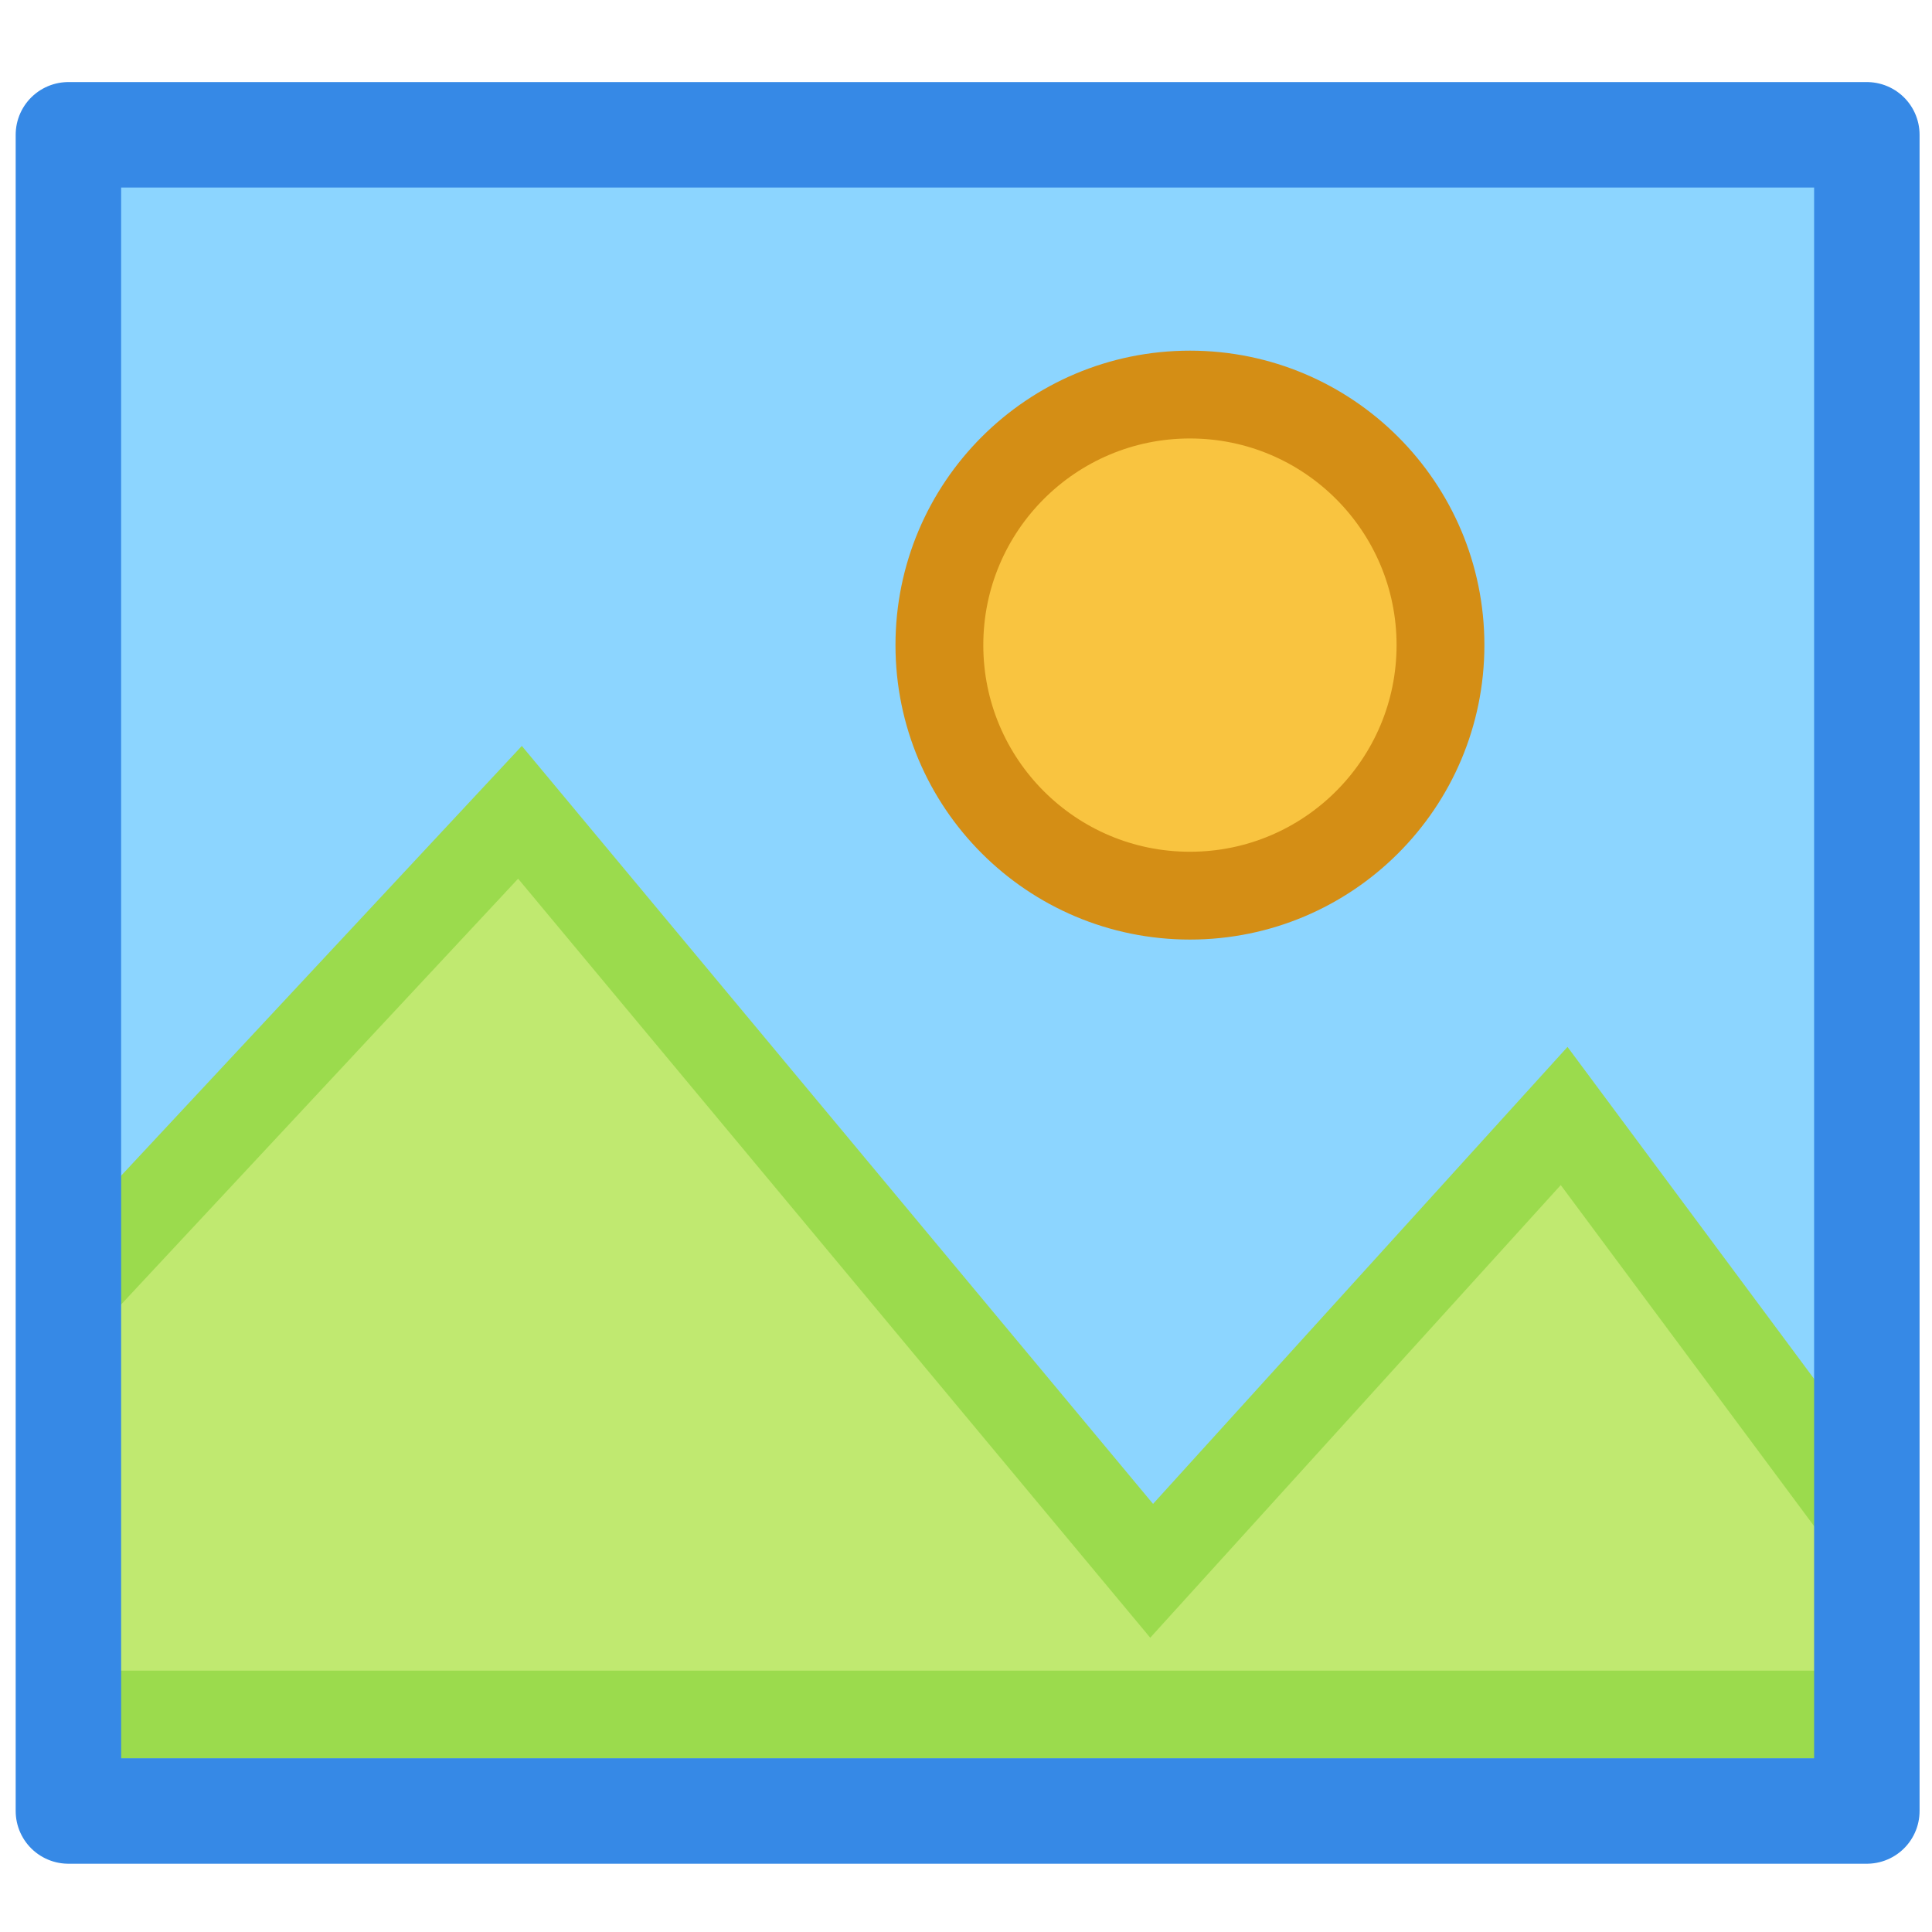 <?xml version="1.0" encoding="UTF-8" standalone="no"?>
<svg
   xmlns:dc="http://purl.org/dc/elements/1.1/"
   xmlns:cc="http://creativecommons.org/ns#"
   xmlns:rdf="http://www.w3.org/1999/02/22-rdf-syntax-ns#"
   xmlns:svg="http://www.w3.org/2000/svg"
   xmlns="http://www.w3.org/2000/svg"
   xmlns:xlink="http://www.w3.org/1999/xlink"
   xmlns:sodipodi="http://sodipodi.sourceforge.net/DTD/sodipodi-0.dtd"
   xmlns:inkscape="http://www.inkscape.org/namespaces/inkscape"
   id="svg16168"
   sodipodi:docname="tool_image.svg"
   xml:space="preserve"
   viewBox="0 0 22 22"
   sodipodi:version="0.32"
   inkscape:output_extension="org.inkscape.output.svg.inkscape"
   inkscape:version="1.1-dev (7fa40cb683, 2020-03-24)"
   version="1.1"
   width="22"
   height="22"><defs
     id="defs16234"><radialGradient
       id="radialGradient6719"
       xlink:href="#linearGradient5060"
       gradientUnits="userSpaceOnUse"
       cy="486.65"
       cx="605.71"
       gradientTransform="matrix(-5.588,0,0,4.073,2246.03,-308.075)"
       r="117.14"
       inkscape:collect="always" /><linearGradient
       id="linearGradient5060"
       inkscape:collect="always"><stop
         id="stop5062"
         style="stop-color:black"
         offset="0" /><stop
         id="stop5064"
         style="stop-color:black;stop-opacity:0"
         offset="1" /></linearGradient><radialGradient
       id="radialGradient6717"
       xlink:href="#linearGradient5060"
       gradientUnits="userSpaceOnUse"
       cy="486.65"
       cx="605.71"
       gradientTransform="matrix(5.588,0,0,4.073,-1790.79,-308.075)"
       r="117.14"
       inkscape:collect="always" /><linearGradient
       id="linearGradient6715"
       y2="609.51"
       gradientUnits="userSpaceOnUse"
       x2="302.86"
       gradientTransform="matrix(5.588,0,0,4.073,-1791.999,-308.075)"
       y1="366.65"
       x1="302.86"
       inkscape:collect="always"><stop
         id="stop5050"
         style="stop-color:black;stop-opacity:0"
         offset="0" /><stop
         id="stop5056"
         style="stop-color:black"
         offset=".5" /><stop
         id="stop5052"
         style="stop-color:black;stop-opacity:0"
         offset="1" /></linearGradient><linearGradient
       id="linearGradient7671"
       y2="7.109"
       gradientUnits="userSpaceOnUse"
       x2="21.933"
       gradientTransform="matrix(2.213,0,0,-1.65,-3.856,82.902)"
       y1="24.627"
       x1="21.933"
       inkscape:collect="always"><stop
         id="stop7650"
         style="stop-color:#8595bc"
         offset="0" /><stop
         id="stop7652"
         style="stop-color:#041a3b"
         offset="1" /></linearGradient><linearGradient
       id="linearGradient7673"
       y2="7.109"
       gradientUnits="userSpaceOnUse"
       x2="21.933"
       gradientTransform="matrix(2.213,0,0,2.288,-3.856,-4.458)"
       y1="24.627"
       x1="21.933"
       inkscape:collect="always"><stop
         id="stop16199"
         style="stop-color:#D0D6E5;stroke-width:1.217"
         offset="0" /><stop
         id="stop16201"
         style="stop-color:#093A80;stroke-width:1.217"
         offset="1" /></linearGradient><linearGradient
       id="linearGradient8148"
       y2="36.033"
       gradientUnits="userSpaceOnUse"
       x2="31.081"
       gradientTransform="matrix(1.434,0,0,0.99,52.286,5.126)"
       y1="3.732"
       x1="12.487"
       inkscape:collect="always"><stop
         id="stop16177"
         style="stop-color:#D2D2D2;stroke-width:1.217"
         offset="0" /><stop
         id="stop16179"
         style="stop-color:#EDEDED;stroke-width:1.217"
         offset="1" /></linearGradient><radialGradient
       id="radialGradient8161"
       gradientUnits="userSpaceOnUse"
       cy="10.405"
       cx="12.7"
       gradientTransform="matrix(1.71,0,0,1.125,-11.604,4.09)"
       r="19.969"
       inkscape:collect="always"><stop
         id="stop8157"
         style="stop-color:#ffffff"
         offset="0" /><stop
         id="stop8159"
         style="stop-color:#ffffff;stop-opacity:0"
         offset="1" /></radialGradient><linearGradient
       id="linearGradient8166"
       y2="38.07"
       gradientUnits="userSpaceOnUse"
       x2="34.17"
       gradientTransform="translate(5.112,-1.122)"
       y1="36.921"
       x1="33.396"
       inkscape:collect="always"><stop
         id="stop2253"
         style="stop-color:#ffffff"
         offset="0" /><stop
         id="stop2255"
         style="stop-color:#ffffff;stop-opacity:0"
         offset="1" /></linearGradient><linearGradient
       id="linearGradient8169"
       y2="37.771"
       gradientUnits="userSpaceOnUse"
       x2="33.665"
       gradientTransform="translate(5.112,-0.747)"
       y1="40.458"
       x1="35.997"
       inkscape:collect="always"><stop
         id="stop2226"
         style="stop-color:#7c7c7c"
         offset="0" /><stop
         id="stop2228"
         style="stop-color:#b8b8b8"
         offset="1" /></linearGradient><linearGradient
       id="linearGradient8177"
       y2="39.985"
       gradientUnits="userSpaceOnUse"
       x2="45"
       y1="31"
       x1="42.188"
       inkscape:collect="always"
       gradientTransform="translate(-0.036,2.287)"><stop
         id="stop8173"
         style="stop-color:#bbbdba"
         offset="0" /><stop
         id="stop8175"
         style="stop-color:#70746e"
         offset="1" /></linearGradient><clipPath
       clipPathUnits="userSpaceOnUse"
       id="clipPath1027"><rect
         y="3.574"
         x="0.869"
         height="13.952"
         width="20.299"
         id="rect1029"
         style="opacity:1;fill:#8cd5ff;fill-opacity:1;stroke:#000000;stroke-width:1.059;stroke-linecap:round;stroke-linejoin:round;stroke-miterlimit:4;stroke-dasharray:none;stroke-opacity:1" /></clipPath><clipPath
       clipPathUnits="userSpaceOnUse"
       id="clipPath1033"><rect
         y="3.574"
         x="0.869"
         height="13.952"
         width="20.299"
         id="rect1035"
         style="opacity:1;fill:#8cd5ff;fill-opacity:1;stroke:#000000;stroke-width:1.059;stroke-linecap:round;stroke-linejoin:round;stroke-miterlimit:4;stroke-dasharray:none;stroke-opacity:1" /></clipPath></defs><sodipodi:namedview
     id="base"
     bordercolor="#000000"
     inkscape:pageshadow="2"
     inkscape:window-y="6"
     pagecolor="#ffffff"
     inkscape:showpageshadow="false"
     inkscape:zoom="90.509672"
     inkscape:window-x="2560"
     borderopacity="1"
     inkscape:current-layer="layer2"
     inkscape:cx="-0.2177085"
     inkscape:cy="17.053105"
     inkscape:window-height="1047"
     showgrid="false"
     inkscape:pageopacity="0"
     inkscape:window-width="1920"
     fit-margin-top="0"
     fit-margin-left="0"
     fit-margin-right="0"
     fit-margin-bottom="0"
     inkscape:window-maximized="1"
     inkscape:pagecheckerboard="false"
     borderlayer="false" /><g
     inkscape:groupmode="layer"
     id="layer1"
     inkscape:label="Layer 1"
     style="display:none"><g
       id="g4189"
       transform="translate(0.036,-2.287)"><g
         transform="matrix(0.011,0,0,0.012,20.57,18.049)"
         id="g6707"><rect
           x="-1559.3"
           y="-150.7"
           width="1339.6"
           height="478.36"
           style="color:#000000;opacity:0.402;fill:url(#linearGradient6715)"
           id="rect6709" /><path
           inkscape:connector-curvature="0"
           d="m -219.62,-150.68 v 478.33 c 142.88,0.9 345.4,-107.17 345.4,-239.2 0,-132.02 -159.44,-239.13 -345.4,-239.13 z"
           style="color:#000000;opacity:0.402;fill:url(#radialGradient6717)"
           sodipodi:nodetypes="cccc"
           id="path6711" /><path
           inkscape:connector-curvature="0"
           d="m -1559.3,-150.68 v 478.33 c -142.8,0.9 -345.4,-107.17 -345.4,-239.2 0,-132.02 159.5,-239.13 345.4,-239.13 z"
           style="color:#000000;opacity:0.402;fill:url(#radialGradient6719)"
           sodipodi:nodetypes="cccc"
           id="path6713" /></g><path
         inkscape:connector-curvature="0"
         d="M 0.862,4.82 H 21.052 c 0.309,0 0.559,0.243 0.559,0.544 V 16.922 c 0,0.301 -4.199,3.878 -4.508,3.878 H 0.862 c -0.31,0 -0.559,-0.243 -0.559,-0.544 V 5.364 c 0,-0.302 0.249,-0.544 0.559,-0.544 z"
         style="color:#000000;fill:url(#linearGradient8148);stroke:#bbbfbb;stroke-width:0.49"
         sodipodi:nodetypes="ccccccccc"
         id="rect7603" /><g
         transform="matrix(0.524,0,0,0.508,-0.892,3.867)"
         id="g7654"><path
           inkscape:connector-curvature="0"
           d="m 5.513,30 h 34.13 V 19.627 H 5.513 L 5.512,30 Z"
           style="fill:url(#linearGradient7671)"
           id="path7644" /><path
           inkscape:connector-curvature="0"
           d="m 5.513,5.238 h 34.13 v 14.389 h -34.13 l -3e-4,-14.389 z"
           style="fill:url(#linearGradient7673)"
           id="path16203" /><g
           transform="matrix(1.189,0,0,1.189,-3.525,-6.535)"
           style="stroke:#000000;stroke-width:1.156"
           id="g16205"><g
             id="g16207"><path
               inkscape:connector-curvature="0"
               d="m 18.4,15.4 c 0,2.2 -1.8,4.1 -4.1,4.1 -2.2,0 -4.1,-1.8 -4.1,-4.1 0,-2.2 1.8,-4.1 4.1,-4.1 2.2,0 4.1,1.8 4.1,4.1 z"
               style="opacity:0.05;fill:#e8f52f"
               id="path16209" /><path
               inkscape:connector-curvature="0"
               d="m 18,15.4 c 0,2 -1.6,3.7 -3.7,3.7 -2,0 -3.7,-1.6 -3.7,-3.7 0,-2 1.6,-3.7 3.7,-3.7 2,0 3.7,1.6 3.7,3.7 z"
               style="opacity:0.208;fill:#ecf751"
               id="path16211" /><path
               inkscape:connector-curvature="0"
               d="m 17.6,15.4 c 0,1.8 -1.5,3.3 -3.3,3.3 -1.8,0 -3.3,-1.5 -3.3,-3.3 0,-1.8 1.5,-3.3 3.3,-3.3 1.8,0 3.3,1.5 3.3,3.3 z"
               style="opacity:0.367;fill:#f0f972"
               id="path16213" /><path
               inkscape:connector-curvature="0"
               d="m 17.2,15.4 c 0,1.6 -1.3,2.9 -2.9,2.9 -1.6,0 -2.9,-1.3 -2.9,-2.9 0,-1.6 1.3,-2.9 2.9,-2.9 1.6,0 2.9,1.3 2.9,2.9 z"
               style="opacity:0.525;fill:#f4fa95"
               id="path16215" /><path
               inkscape:connector-curvature="0"
               d="m 16.8,15.4 c 0,1.4 -1.1,2.5 -2.5,2.5 -1.4,0 -2.5,-1.1 -2.5,-2.5 0,-1.4 1.1,-2.5 2.5,-2.5 1.4,0 2.5,1.1 2.5,2.5 z"
               style="opacity:0.683;fill:#f7fcb7"
               id="path16217" /><path
               inkscape:connector-curvature="0"
               d="m 16.4,15.4 c 0,1.2 -1,2.1 -2.1,2.1 -1.1,0 -2.1,-1 -2.1,-2.1 0,-1.1 1,-2.1 2.1,-2.1 1.1,0 2.1,1 2.1,2.1 z"
               style="opacity:0.842;fill:#fbfddb"
               id="path16219" /><path
               inkscape:connector-curvature="0"
               d="m 16,15.4 c 0,1 -0.8,1.8 -1.8,1.8 -1,0 -1.8,-0.8 -1.8,-1.8 0,-1 0.8,-1.8 1.8,-1.8 1,0 1.8,0.8 1.8,1.8 z"
               style="fill:#ffffff"
               id="path16221" /></g></g><path
           inkscape:connector-curvature="0"
           d="m 25.016,21.649 h 8.681 l 1.665,0.476 h -2.854 c 0,0 2.854,0.238 4.281,2.021 1.427,1.665 -1.665,3.687 -1.665,3.687 -0.119,-0.357 -0.832,-3.211 -2.259,-4.4 -1.071,-0.952 -2.26,-1.189 -2.26,-1.189 h -5.589 v -0.476 z"
           style="opacity:0.3"
           id="path16223" /><path
           inkscape:connector-curvature="0"
           d="m 30.724,22.363 h -4.995 l 9.276,5.232 z"
           style="opacity:0.3"
           id="path16225" /><path
           inkscape:connector-curvature="0"
           d="m 25.016,21.768 h 8.681 l 1.308,-0.832 h -2.854 c 0,0 2.616,-0.476 2.973,-3.449 0.357,-2.973 -4.043,-6.303 -4.043,-6.303 v 0.119 c 0.119,0.713 1.308,5.708 0.476,7.611 -0.357,1.665 -1.428,2.022 -1.428,2.022 h -5.47 l 0.238,0.832 z"
           style="fill:#515151"
           id="path16227" /><path
           inkscape:connector-curvature="0"
           d="M 30.248,20.46 H 25.254 L 31.2,11.422 Z"
           style="fill:#515151"
           id="path16229" /></g><path
         inkscape:connector-curvature="0"
         d="M 0.905,5.303 H 20.98 c 0.074,0 0.135,0.059 0.135,0.131 V 16.895 c 0,0.457 -3.527,3.422 -3.602,3.422 H 0.905 c -0.075,0 -0.135,-0.059 -0.135,-0.131 V 5.434 c 0,-0.073 0.06,-0.131 0.135,-0.131 z"
         style="color:#000000;fill:none;stroke:#ffffff;stroke-width:0.49"
         sodipodi:nodetypes="ccccccccc"
         id="rect7675" /><rect
         x="2.244"
         y="6.776"
         width="17.409"
         height="12.12"
         style="color:#000000;opacity:0.847;fill:none;stroke:#4f4f4f;stroke-width:0.49"
         id="rect8163" /><path
         inkscape:connector-curvature="0"
         d="m 16.994,20.785 c 1.008,0.16 4.761,-2.191 4.61,-4.11 -0.776,1.172 -2.362,0.622 -4.403,0.699 0,0 0.196,3.169 -0.207,3.41 z"
         style="color:#000000;fill:url(#linearGradient8169);fill-rule:evenodd;stroke:url(#linearGradient8177);stroke-width:0.49"
         sodipodi:nodetypes="cccc"
         id="path2210" /><path
         inkscape:connector-curvature="0"
         d="m 17.714,19.725 c 0.68,-0.331 2.199,-1.038 2.844,-1.947 -0.792,0.329 -1.464,0.101 -2.832,0.092 0,0 0.081,1.481 -0.012,1.856 z"
         style="color:#000000;opacity:0.369;fill:none;stroke:url(#linearGradient8166);stroke-width:0.49"
         sodipodi:nodetypes="cccc"
         id="path2247" /><path
         inkscape:connector-curvature="0"
         d="M 1.034,5.567 V 16.236 C 12.119,16.666 13.358,9.92 20.864,9.92 V 5.567 Z"
         style="color:#000000;opacity:0.301;fill:url(#radialGradient8161)"
         sodipodi:nodetypes="ccccc"
         id="rect8150" /></g></g><g
     inkscape:groupmode="layer"
     id="layer2"
     inkscape:label="Layer 2"><rect
       style="opacity:1;fill:#8cd5ff;fill-opacity:1;stroke:none;stroke-width:1.244;stroke-linecap:round;stroke-linejoin:round;stroke-miterlimit:4;stroke-dasharray:none;stroke-opacity:1"
       id="rect989"
       width="20.479"
       height="19.087"
       x="0.779"
       y="1.535" /><circle
       style="opacity:1;fill:#f9c440;fill-opacity:1;stroke:none;stroke-width:0.846;stroke-linecap:round;stroke-linejoin:round;stroke-miterlimit:4;stroke-dasharray:none;stroke-opacity:1"
       id="path1041"
       cx="13.55"
       cy="7.346"
       r="2.853" /><g
       id="g900"
       transform="translate(-0.065,0.067)"><path
         sodipodi:nodetypes="cccccccc"
         inkscape:connector-curvature="0"
         id="path1039"
         d="m 0.779,19.957 0.212,-4.714 4.996,-5.56 7.193,8.637 4.697,-5.179 3.47,4.671 -0.089,2.145 z"
         style="fill:#c0e970;fill-opacity:1;stroke:none;stroke-width:1.125px;stroke-linecap:butt;stroke-linejoin:miter;stroke-opacity:1" /><path
         style="fill:none;fill-opacity:1;stroke:#9bdb4d;stroke-width:1;stroke-linecap:butt;stroke-linejoin:miter;stroke-miterlimit:4;stroke-dasharray:none;stroke-opacity:1"
         d="m 0.802,19.457 v -4.714 l 5.184,-5.56 7.193,8.637 4.697,-5.179 3.47,4.671 -0.089,2.145 z"
         id="path1073"
         inkscape:connector-curvature="0"
         sodipodi:nodetypes="cccccccc" /></g><rect
       y="1.535"
       x="0.779"
       height="19.087"
       width="20.479"
       id="rect1037"
       style="opacity:1;fill:none;fill-opacity:1;stroke:#3689e6;stroke-width:1.201;stroke-linecap:round;stroke-linejoin:round;stroke-miterlimit:4;stroke-dasharray:none;stroke-opacity:1" /><circle
       r="2.853"
       cy="7.346"
       cx="13.55"
       id="circle1075"
       style="opacity:1;fill:none;fill-opacity:1;stroke:#d48e15;stroke-width:1;stroke-linecap:round;stroke-linejoin:round;stroke-miterlimit:4;stroke-dasharray:none;stroke-opacity:1" /></g></svg>

